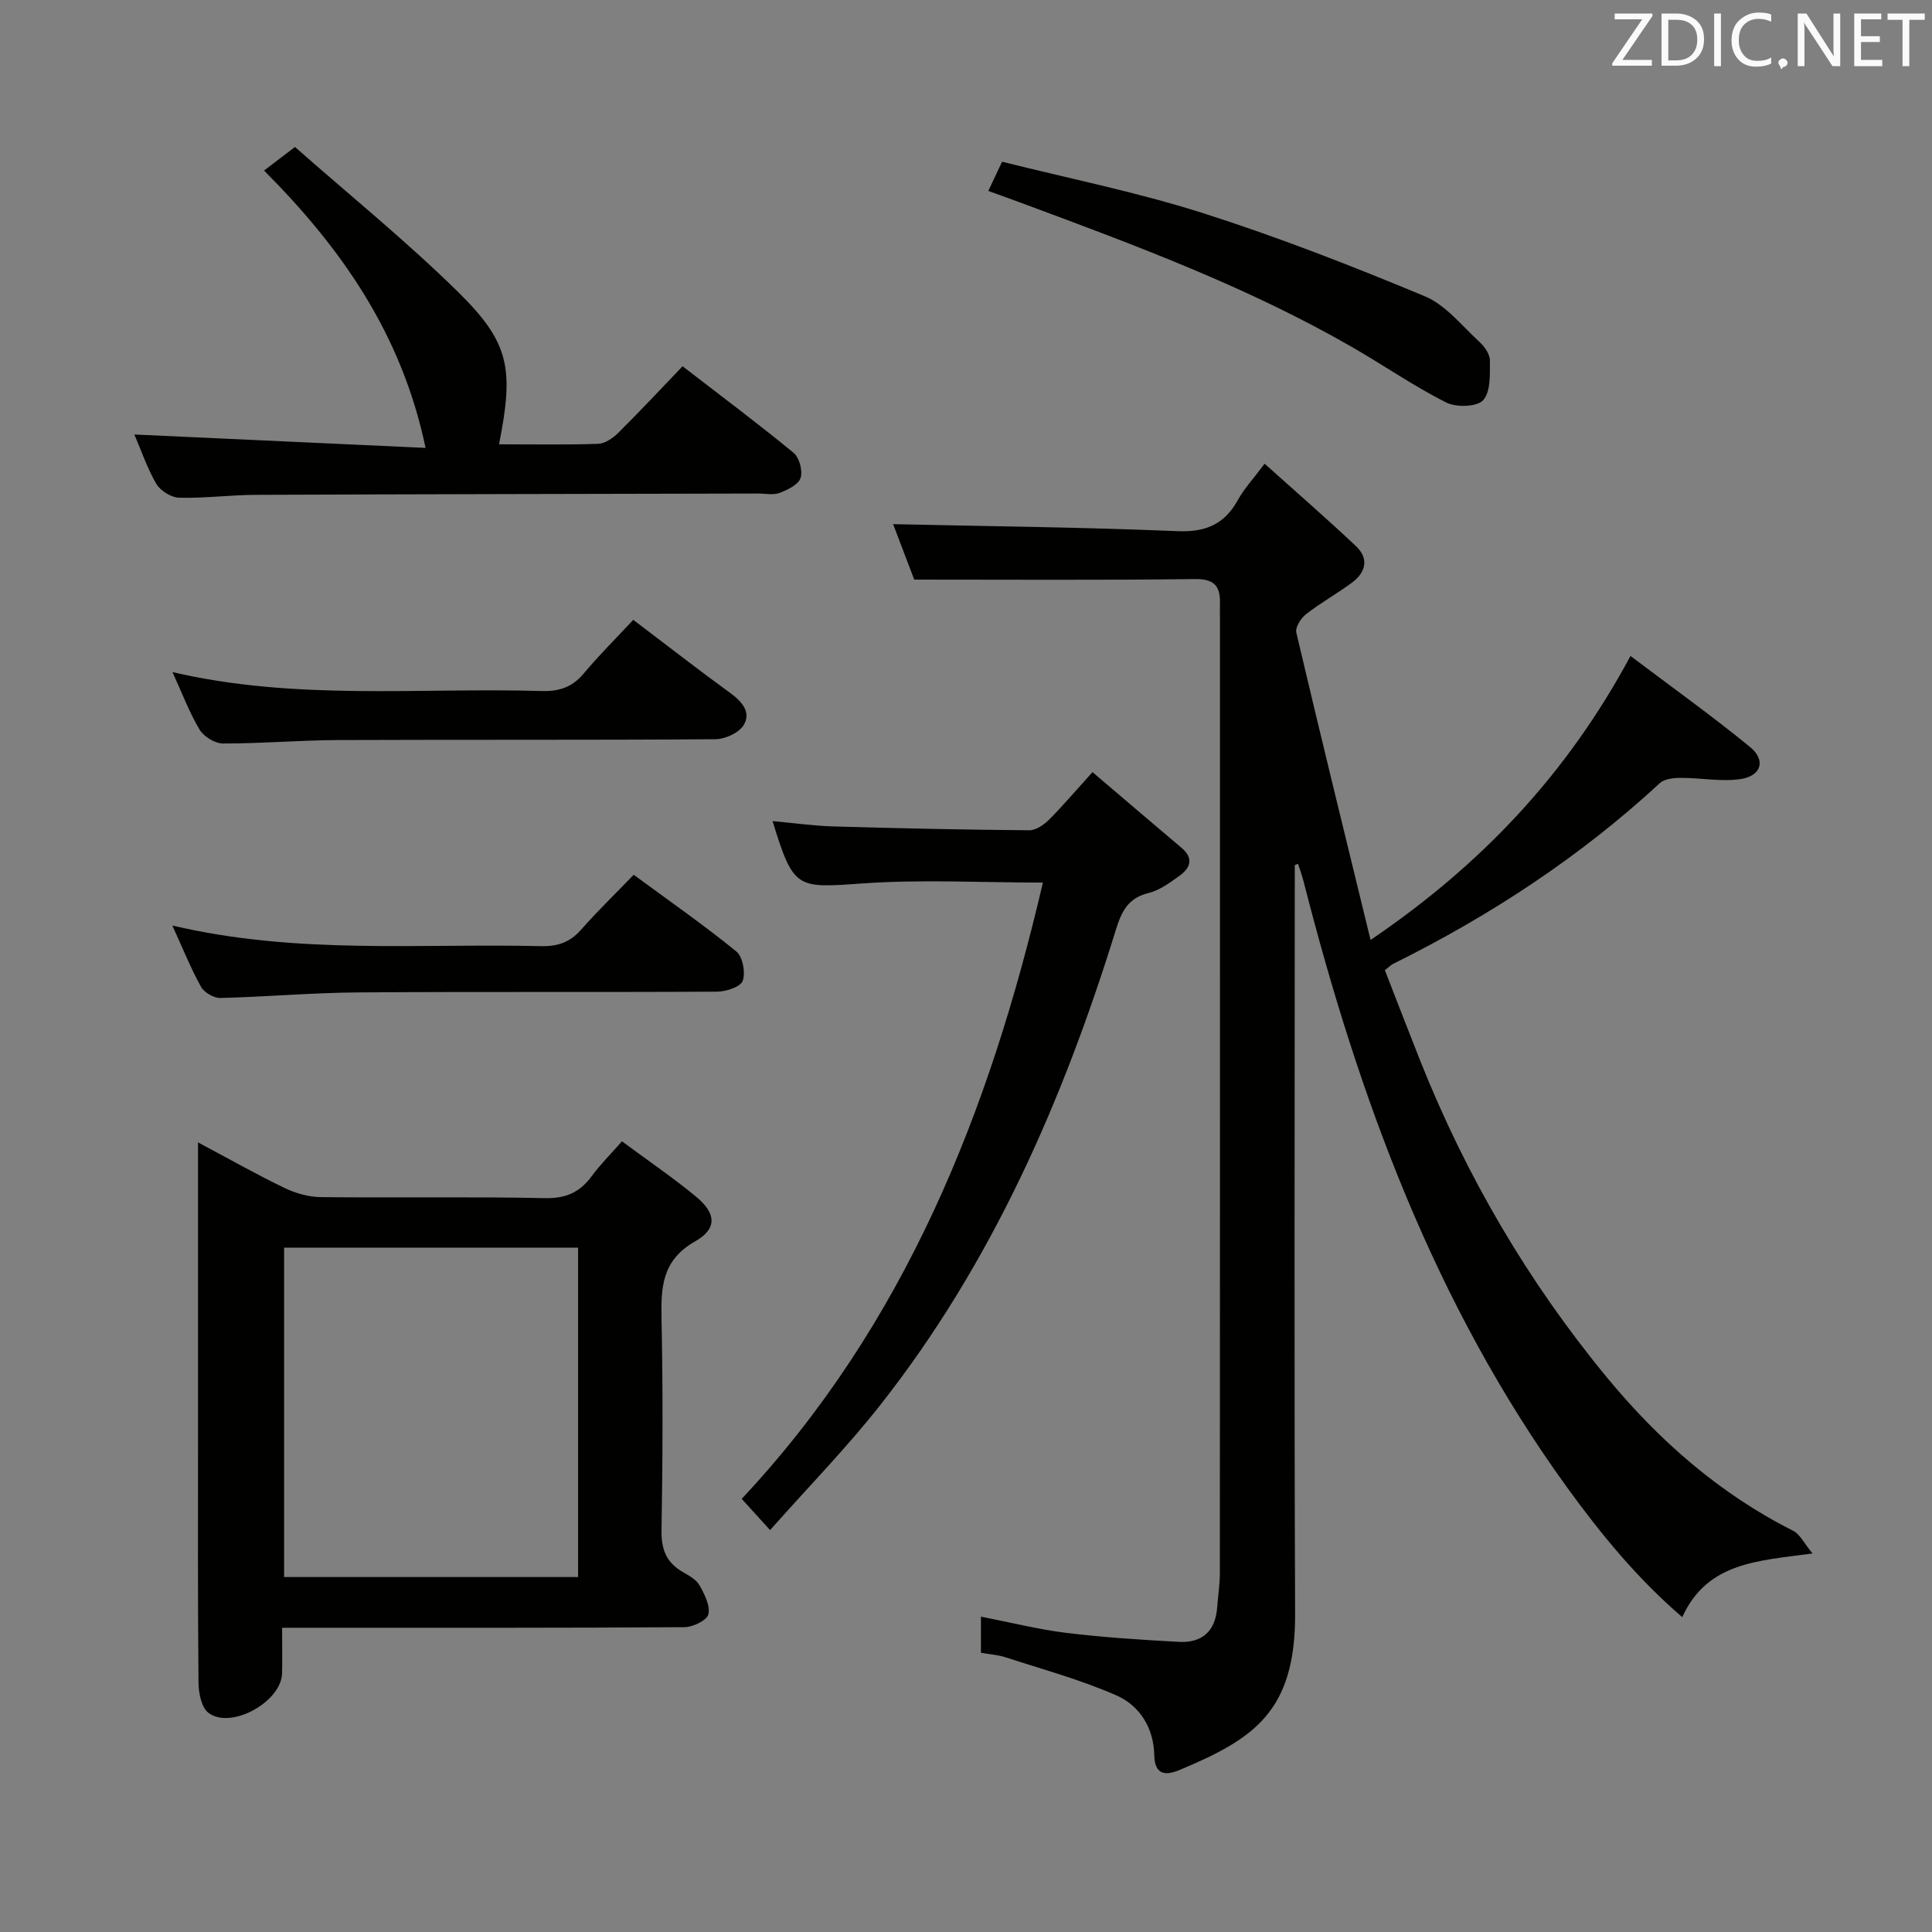 <svg enable-background="new 0 0 400 400" viewBox="0 0 400 400" xmlns="http://www.w3.org/2000/svg"><rect x="0" y="0" width="400" height="400" fill="#808080" stroke="none"/><path d="m268.07 179.12c0 51.65-.15 103.3.07 154.95.09 20.4-8.67 25.98-23.86 32.36-3.1 1.3-5.21.97-5.3-3.03-.13-5.73-3.03-10.28-7.91-12.42-7.37-3.22-15.22-5.36-22.9-7.86-1.55-.51-3.24-.6-5.08-.93 0-2.48 0-4.73 0-7.48 6.08 1.18 11.83 2.64 17.67 3.36 7.73.94 15.53 1.44 23.31 1.86 4.71.26 7.53-2.12 7.92-7 .2-2.48.57-4.96.57-7.44.03-65.82.03-131.63.02-197.45 0-1-.03-2 0-3 .1-3.57-1.04-5.2-5.18-5.15-19.13.24-38.26.11-58.12.11-1.28-3.37-2.92-7.65-4.37-11.48 19.73.44 39.29.63 58.83 1.45 5.9.25 9.78-1.42 12.57-6.49 1.27-2.3 3.12-4.27 5.51-7.47 6.5 5.83 12.83 11.32 18.92 17.06 2.78 2.62 2.01 5.48-.89 7.61-3.08 2.26-6.45 4.14-9.46 6.49-1.06.83-2.26 2.73-2 3.81 4.93 20.97 10.07 41.89 15.37 63.63 22.92-15.56 40.63-34.27 53.82-58.8 8.51 6.43 16.84 12.38 24.74 18.84 3.34 2.73 2.37 6.01-1.97 6.65-4 .59-8.2-.26-12.31-.25-1.49 0-3.41.18-4.39 1.09-16.51 15.25-35.08 27.43-55.17 37.39-.43.21-.78.58-1.76 1.33 2.39 6.13 4.81 12.43 7.3 18.7 9.48 23.83 22.31 45.76 38.59 65.52 10.74 13.05 23.33 24.15 38.64 31.85 1.44.72 2.29 2.63 4.01 4.7-11.34 1.55-21.76 1.78-26.97 13.18-9.4-8.08-16.9-17.27-23.94-26.99-27.35-37.81-43.05-80.63-54.46-125.34-.31-1.23-.76-2.43-1.15-3.65-.22.1-.44.2-.67.29z" fill="#010100"/><path d="m41 236.52c6.5 3.46 12.11 6.64 17.9 9.43 2.29 1.1 4.99 1.88 7.52 1.9 15.49.17 30.98-.11 46.46.21 4.35.09 7.21-1.25 9.66-4.59 1.75-2.38 3.87-4.49 6.23-7.17 5.33 3.95 10.55 7.49 15.39 11.5 4.1 3.4 4.39 6.58-.24 9.21-6.99 3.98-7.09 9.67-6.95 16.35.29 14.48.24 28.98-.01 43.47-.07 3.95 1 6.66 4.36 8.61 1.28.75 2.81 1.56 3.49 2.76 1.04 1.84 2.27 4.23 1.85 6.02-.3 1.25-3.21 2.66-4.96 2.67-25.48.17-50.96.12-76.44.12-1.99 0-3.98 0-6.85 0 0 3.3.05 6.37-.01 9.43-.13 5.87-10.52 11.69-15.21 8.21-1.46-1.08-2.07-4.08-2.09-6.2-.17-17.17-.1-34.32-.1-51.48 0-19.81 0-39.63 0-60.45zm78.69 21.79c-20.43 0-40.51 0-60.87 0v68.2h60.87c0-22.75 0-45.18 0-68.2z" fill="#010100"/><path d="m226.19 159.86c6.62 5.63 12.51 10.68 18.44 15.68 2.52 2.12 1.85 4.12-.36 5.73-2 1.45-4.16 3.05-6.48 3.62-4.19 1.03-5.56 3.74-6.73 7.51-10.96 35.45-25.68 69.11-48.81 98.5-6.95 8.83-14.85 16.9-22.81 25.89-2.24-2.46-3.78-4.15-5.88-6.47 33.86-36.11 51.33-80.24 62.36-127.59-12.72 0-25.2-.7-37.57.19-13.46.96-14.06 1.17-18.4-12.92 4.4.4 8.56.99 12.74 1.11 13.47.39 26.94.68 40.41.79 1.39.01 3.05-1.15 4.13-2.23 2.92-2.94 5.61-6.11 8.96-9.81z" fill="#010100"/><path d="m27.82 89.96c20.14.92 39.95 1.83 60.29 2.77-4.94-23.56-17.37-41.29-33.44-57.42 1.91-1.45 3.69-2.82 6.4-4.88 11.4 10.05 23.16 19.57 33.89 30.14 10.59 10.44 11.44 15.83 8.36 31.42 6.88 0 13.69.13 20.5-.1 1.42-.05 3.06-1.16 4.14-2.23 4.47-4.43 8.77-9.04 13.36-13.83 8.09 6.25 15.68 11.91 22.98 17.92 1.2.98 1.93 3.74 1.45 5.21-.45 1.38-2.67 2.45-4.34 3.09-1.31.5-2.96.13-4.46.13-34.64.08-69.28.13-103.92.27-5.31.02-10.63.73-15.93.6-1.64-.04-3.88-1.43-4.73-2.86-1.9-3.26-3.12-6.91-4.55-10.23z" fill="#010100"/><path d="m131.11 128.33c7.39 5.6 13.69 10.51 20.15 15.2 2.43 1.77 4.28 4 2.71 6.59-.98 1.61-3.85 2.92-5.88 2.93-26 .19-52 .06-78 .17-7.98.03-15.96.73-23.94.71-1.65 0-3.95-1.42-4.82-2.86-2.12-3.53-3.58-7.46-5.62-11.92 25.61 5.97 51.07 3.17 76.38 3.92 3.62.11 6.33-.75 8.71-3.57 3.2-3.82 6.75-7.35 10.31-11.17z" fill="#010100"/><path d="m204.62 39.53c.9-1.91 1.67-3.54 2.85-6.05 13.81 3.47 27.92 6.29 41.54 10.63 15.58 4.96 30.86 10.93 45.96 17.22 4.36 1.81 7.71 6.14 11.36 9.48 1.04.96 2.14 2.53 2.14 3.82-.01 2.83.19 6.48-1.41 8.23-1.28 1.41-5.59 1.52-7.68.46-6.65-3.36-12.82-7.64-19.29-11.37-21.64-12.49-44.97-21.15-68.29-29.81-2.28-.85-4.6-1.67-7.18-2.61z" fill="#010100"/><path d="m35.68 191.62c25.81 6.08 51.14 3.67 76.33 4.27 3.45.08 6-.8 8.29-3.4 3.4-3.85 7.1-7.44 10.9-11.38 7.47 5.5 14.57 10.44 21.25 15.88 1.33 1.08 1.93 4.38 1.32 6.09-.45 1.25-3.45 2.22-5.31 2.23-24.82.15-49.63-.02-74.45.16-9.46.07-18.92.92-28.39 1.15-1.35.03-3.34-1.12-4-2.31-2.09-3.75-3.69-7.78-5.94-12.69z" fill="#010100"/><g fill="#fafafb"><path d="m342.2 3.2-6.3 9.2h6.1v1.2h-8.2v-.5l6.2-9.1h-5.7v-1.2h7.8v.4z"/><path d="m344 13.7v-10.9h3.1c1.6 0 3 .5 4.1 1.4 1.1 1 1.6 2.2 1.6 3.9s-.5 3-1.6 4-2.5 1.5-4.2 1.5h-3zm1.4-9.6v8.4h1.6c1.4 0 2.5-.4 3.2-1.1.8-.8 1.2-1.8 1.2-3.2s-.4-2.4-1.2-3.1-1.8-1-3.1-1z"/><path d="m356.3 2.8v10.9h-1.4v-10.9z"/><path d="m366.6 13.2c-.8.4-1.8.6-3 .6-1.6 0-2.8-.5-3.7-1.5s-1.4-2.3-1.4-3.9c0-1.7.5-3.2 1.6-4.2s2.4-1.6 4-1.6c1 0 1.9.1 2.6.4v1.5c-.8-.4-1.6-.6-2.6-.6-1.2 0-2.2.4-3 1.2s-1.1 1.9-1.1 3.3c0 1.3.4 2.3 1.1 3.1s1.6 1.1 2.8 1.1c1.1 0 2-.2 2.8-.7v1.3z"/><path d="m368.2 13c0-.3.1-.5.3-.6.2-.2.4-.3.6-.3.3 0 .5.1.7.3s.3.4.3.6-.1.5-.3.6c-.2.2-.4.3-.7.3-.3 1-.5-.1-.6-.3-.2-.2-.3-.4-.3-.6z"/><path d="m381.1 13.7h-1.7l-5.5-8.4c-.2-.2-.3-.5-.4-.7 0 .2.1.8.1 1.5v7.6h-1.4v-10.9h1.8l5.3 8.3c.3.4.4.6.4.8 0-.3-.1-.8-.1-1.6v-7.5h1.4v10.9z"/><path d="m389.7 13.7h-5.8v-10.9h5.6v1.2h-4.2v3.5h3.9v1.2h-3.9v3.7h4.4z"/><path d="m398.4 4.1h-3.1v9.6h-1.4v-9.6h-3.1v-1.3h7.7v1.3z"/></g></svg>